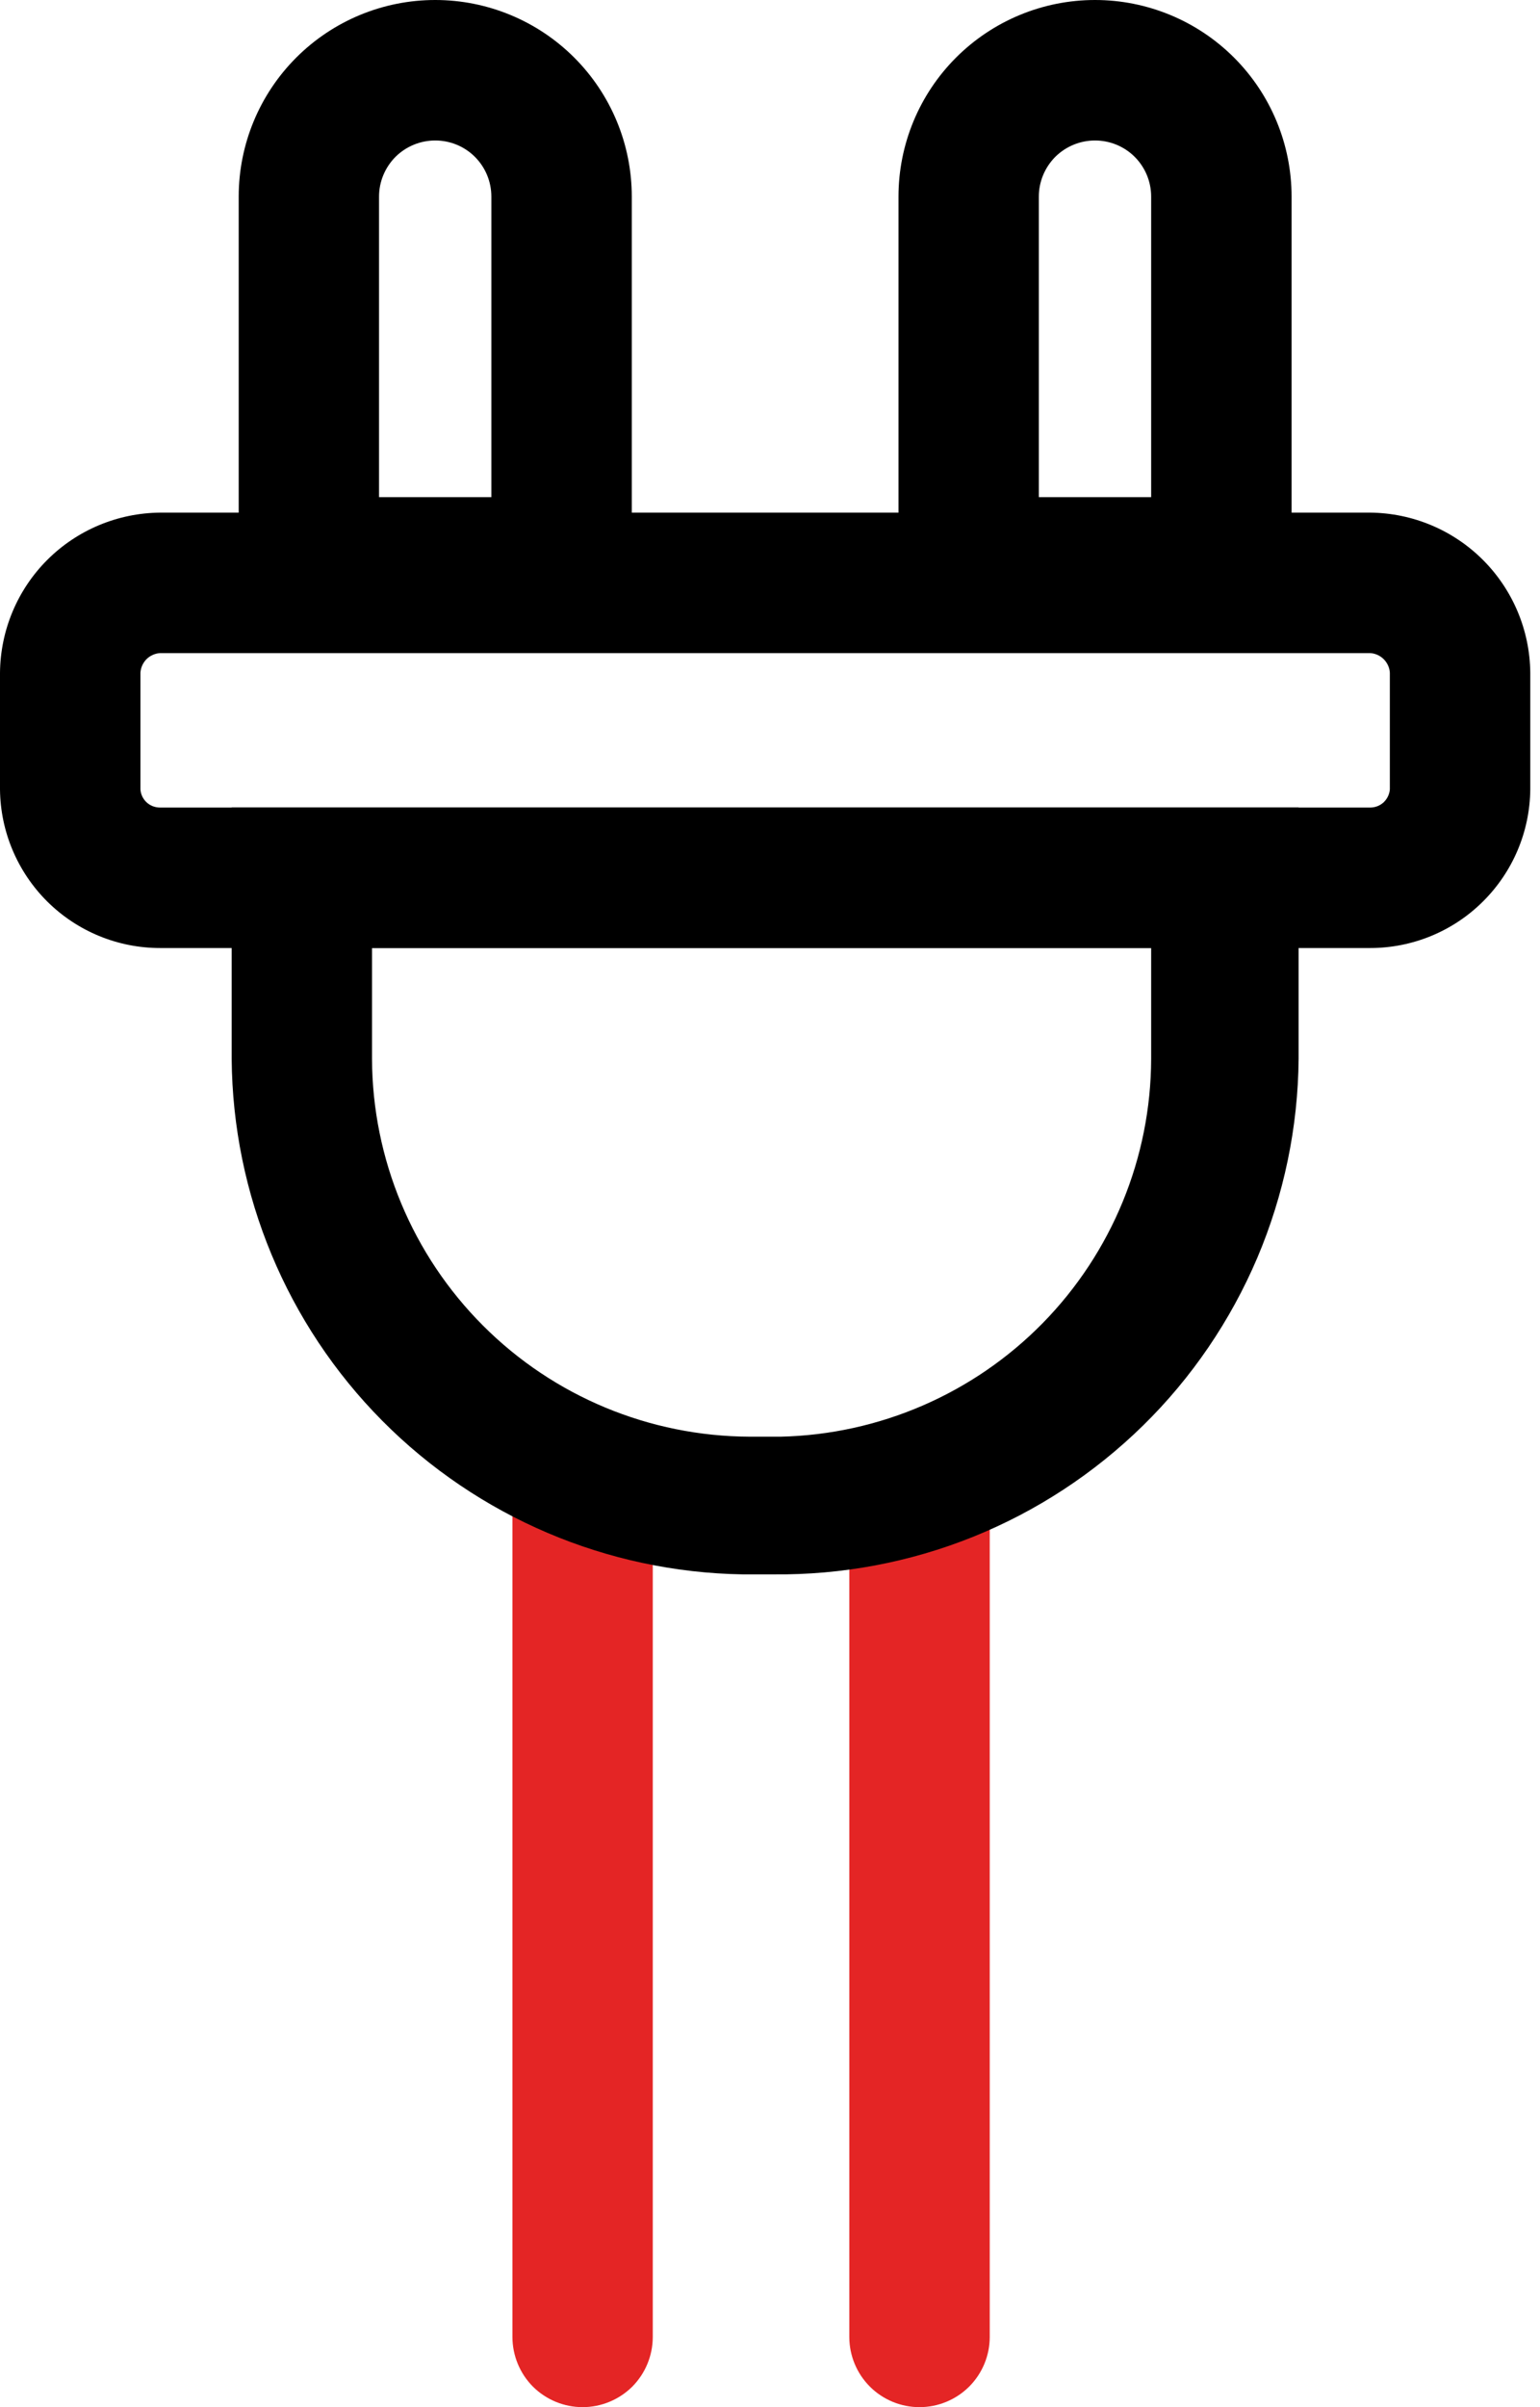 <svg width="16" height="25" viewBox="0 0 16 25" fill="none" xmlns="http://www.w3.org/2000/svg">
<path d="M6.053 25C5.86 25 5.674 24.923 5.537 24.787C5.401 24.65 5.324 24.464 5.324 24.271V15.665C5.324 15.472 5.401 15.286 5.537 15.15C5.674 15.013 5.86 14.936 6.053 14.936C6.246 14.936 6.432 15.013 6.569 15.15C6.705 15.286 6.782 15.472 6.782 15.665V24.271C6.782 24.464 6.705 24.65 6.569 24.787C6.432 24.923 6.246 25 6.053 25Z" fill="#E42525"/>
<path d="M9.553 25C9.36 25 9.174 24.923 9.038 24.787C8.901 24.65 8.824 24.464 8.824 24.271V15.665C8.824 15.472 8.901 15.286 9.038 15.15C9.174 15.013 9.36 14.936 9.553 14.936C9.747 14.936 9.932 15.013 10.069 15.15C10.206 15.286 10.283 15.472 10.283 15.665V24.271C10.283 24.464 10.206 24.65 10.069 24.787C9.932 24.923 9.747 25 9.553 25Z" fill="#E42525"/>
<path d="M14.236 9.846H1.663C1.224 9.846 0.804 9.673 0.492 9.364C0.181 9.055 0.004 8.636 0 8.198V6.987C0.004 6.547 0.18 6.126 0.491 5.815C0.802 5.504 1.223 5.328 1.663 5.324H14.236C14.675 5.328 15.096 5.504 15.407 5.815C15.718 6.126 15.895 6.547 15.899 6.987V8.198C15.895 8.636 15.718 9.055 15.406 9.364C15.095 9.673 14.674 9.846 14.236 9.846V9.846ZM1.663 6.783C1.61 6.786 1.56 6.809 1.522 6.846C1.485 6.884 1.462 6.934 1.459 6.987V8.198C1.462 8.249 1.485 8.297 1.523 8.333C1.561 8.368 1.611 8.387 1.663 8.387H14.236C14.287 8.387 14.337 8.368 14.375 8.333C14.413 8.297 14.436 8.249 14.44 8.198V6.987C14.437 6.934 14.414 6.884 14.376 6.846C14.339 6.809 14.289 6.786 14.236 6.783H1.663Z" fill="black"/>
<path d="M12.514 6.622H9.335V2.042C9.335 1.5 9.55 0.981 9.933 0.598C10.316 0.215 10.835 0 11.377 0C11.918 0 12.438 0.215 12.821 0.598C13.204 0.981 13.419 1.5 13.419 2.042V6.009H11.96C11.952 6.087 11.96 6.165 11.984 6.239C12.008 6.314 12.048 6.382 12.1 6.44C12.153 6.497 12.217 6.543 12.288 6.575C12.359 6.606 12.437 6.622 12.514 6.622V6.622ZM10.793 5.163H11.96V2.042C11.96 1.887 11.899 1.739 11.789 1.629C11.68 1.52 11.531 1.459 11.377 1.459C11.222 1.459 11.074 1.52 10.964 1.629C10.855 1.739 10.793 1.887 10.793 2.042V5.163Z" fill="black"/>
<path d="M6.564 6.622H3.384C3.531 6.622 3.672 6.564 3.776 6.46C3.88 6.356 3.938 6.215 3.938 6.068H2.48V2.042C2.48 1.5 2.695 0.981 3.078 0.598C3.461 0.215 3.98 0 4.522 0C5.063 0 5.583 0.215 5.966 0.598C6.349 0.981 6.564 1.5 6.564 2.042V6.622ZM3.938 5.163H5.105V2.042C5.105 1.887 5.044 1.739 4.934 1.629C4.825 1.52 4.677 1.459 4.522 1.459C4.367 1.459 4.219 1.52 4.109 1.629C4 1.739 3.938 1.887 3.938 2.042V5.163Z" fill="black"/>
<path d="M8.037 16.351H7.716C6.307 16.328 4.963 15.755 3.971 14.755C2.979 13.755 2.418 12.406 2.407 10.998V8.387H13.492V10.998C13.486 11.707 13.34 12.409 13.063 13.063C12.785 13.716 12.382 14.309 11.875 14.806C11.368 15.303 10.768 15.696 10.11 15.961C9.451 16.226 8.747 16.358 8.037 16.351V16.351ZM3.865 9.845V10.998C3.869 12.037 4.284 13.033 5.019 13.768C5.753 14.503 6.749 14.917 7.789 14.921H8.11C9.136 14.898 10.113 14.475 10.833 13.742C11.552 13.009 11.957 12.024 11.96 10.998V9.845H3.865Z" fill="black"/>
</svg>
